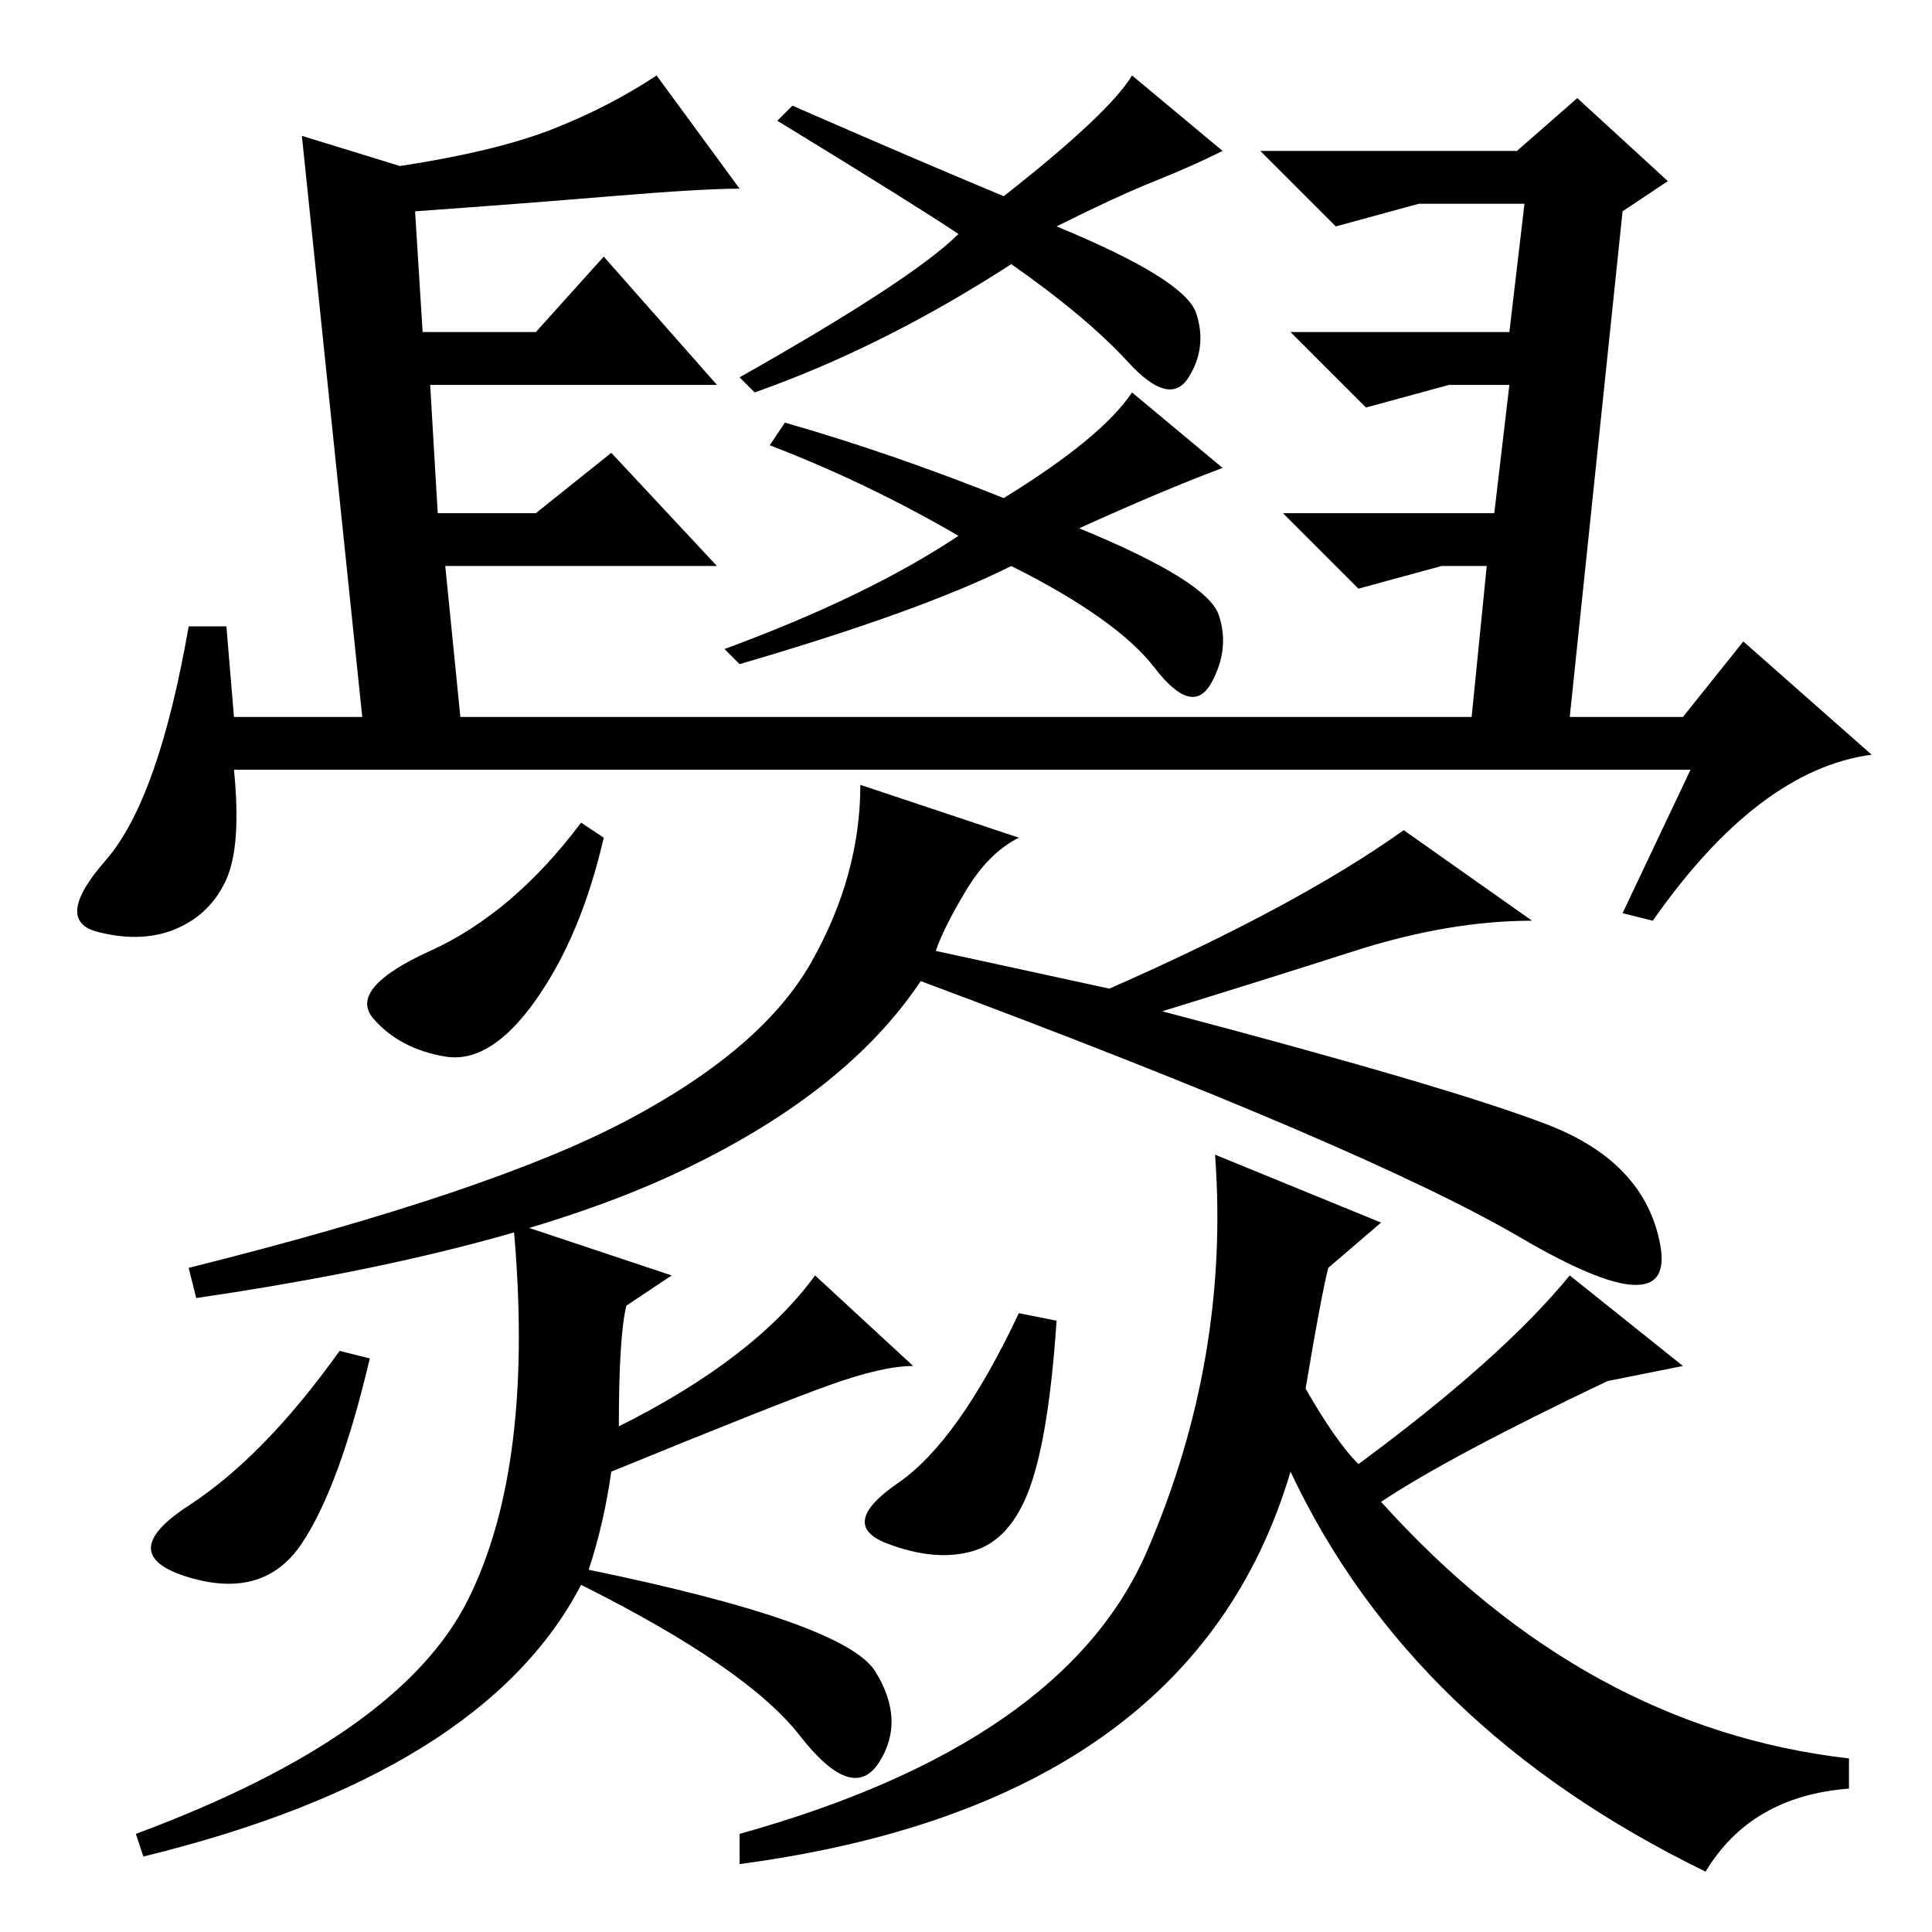 <?xml version="1.0" standalone="no"?>
<!DOCTYPE svg PUBLIC "-//W3C//DTD SVG 1.1//EN" "http://www.w3.org/Graphics/SVG/1.1/DTD/svg11.dtd" >
<svg xmlns="http://www.w3.org/2000/svg" xmlns:xlink="http://www.w3.org/1999/xlink" version="1.1" viewBox="0 -36 256 256">
  <g transform="matrix(1 0 0 -1 0 220)">
   <path fill="currentColor"
d="M40 238l13 -4q13 2 20.5 5t13.5 7l11 -15q-5 0 -17 -1t-26 -2l1 -16h15l9 10l15 -17h-38l1 -17h13l10 8l14 -15h-36l2 -20h134l2 20h-6l-11 -3l-10 10h28l2 17h-8l-11 -3l-10 10h29l2 17h-14l-11 -3l-10 10h34l8 7l12 -11l-6 -4l-7 -67h15l8 10l17 -15q-15 -2 -29 -22
l-4 1l9 19h-193q1 -10 -1 -14.5t-6.5 -6.5t-10.5 -0.5t1 9.5t11 31h5l1 -12h17zM150 246l12 -10q-4 -2 -9 -4t-13 -6q17 -7 18.5 -11.5t-1 -8.5t-8 2t-15.5 13q-17 -11 -34 -17l-2 2q23 13 29 19q-6 4 -24 15l2 2q16 -7 28 -12q14 11 17 16zM143 186q17 -7 18.5 -11.5t-1 -9
t-7.5 2t-19 13.5q-12 -6 -36 -13l-2 2q19 7 31 15q-12 7 -25 12l2 3q14 -4 29 -10q13 8 17 14l12 -10q-8 -3 -19 -8zM71 123.5q-6 -8.5 -12 -7.5t-9.5 5t7.5 9t20 17l3 -2q-3 -13 -9 -21.5zM135 145q-4 -2 -7 -7t-4 -8l23 -5q25 11 39 21l17 -12q-11 0 -23.5 -4t-25.5 -8
q38 -10 51 -15t15 -16t-18.5 1t-79.5 34q-10 -15 -32.5 -25.5t-63.5 -16.5l-1 4q40 10 58 19.5t24.5 21t6.5 23.5zM49 76q-4 -17 -9 -24.5t-15 -4.5t0 9.5t20 20.5zM140 81q-1 -15 -3.5 -22t-7.5 -8.5t-11.5 1t1.5 8t16 22.5zM78 48q34 -7 38 -13.5t0.5 -12t-10.5 3.5
t-29 20q-13 -25 -58 -36l-1 3q35 13 44 31t6 50l21 -7l-6 -4q-1 -4 -1 -16q18 9 26 20l13 -12q-4 0 -11 -2.5t-29 -11.5q-1 -7 -3 -13zM183 57q27 -30 62 -34v-4q-13 -1 -19 -11q-39 19 -55 53q-13 -44 -73 -52v4q43 12 54 37.5t9 52.5l22 -9l-7 -6q-1 -4 -3 -16q4 -7 7 -10
q19 14 28 25l15 -12l-10 -2q-21 -10 -30 -16z" />
  </g>

</svg>
